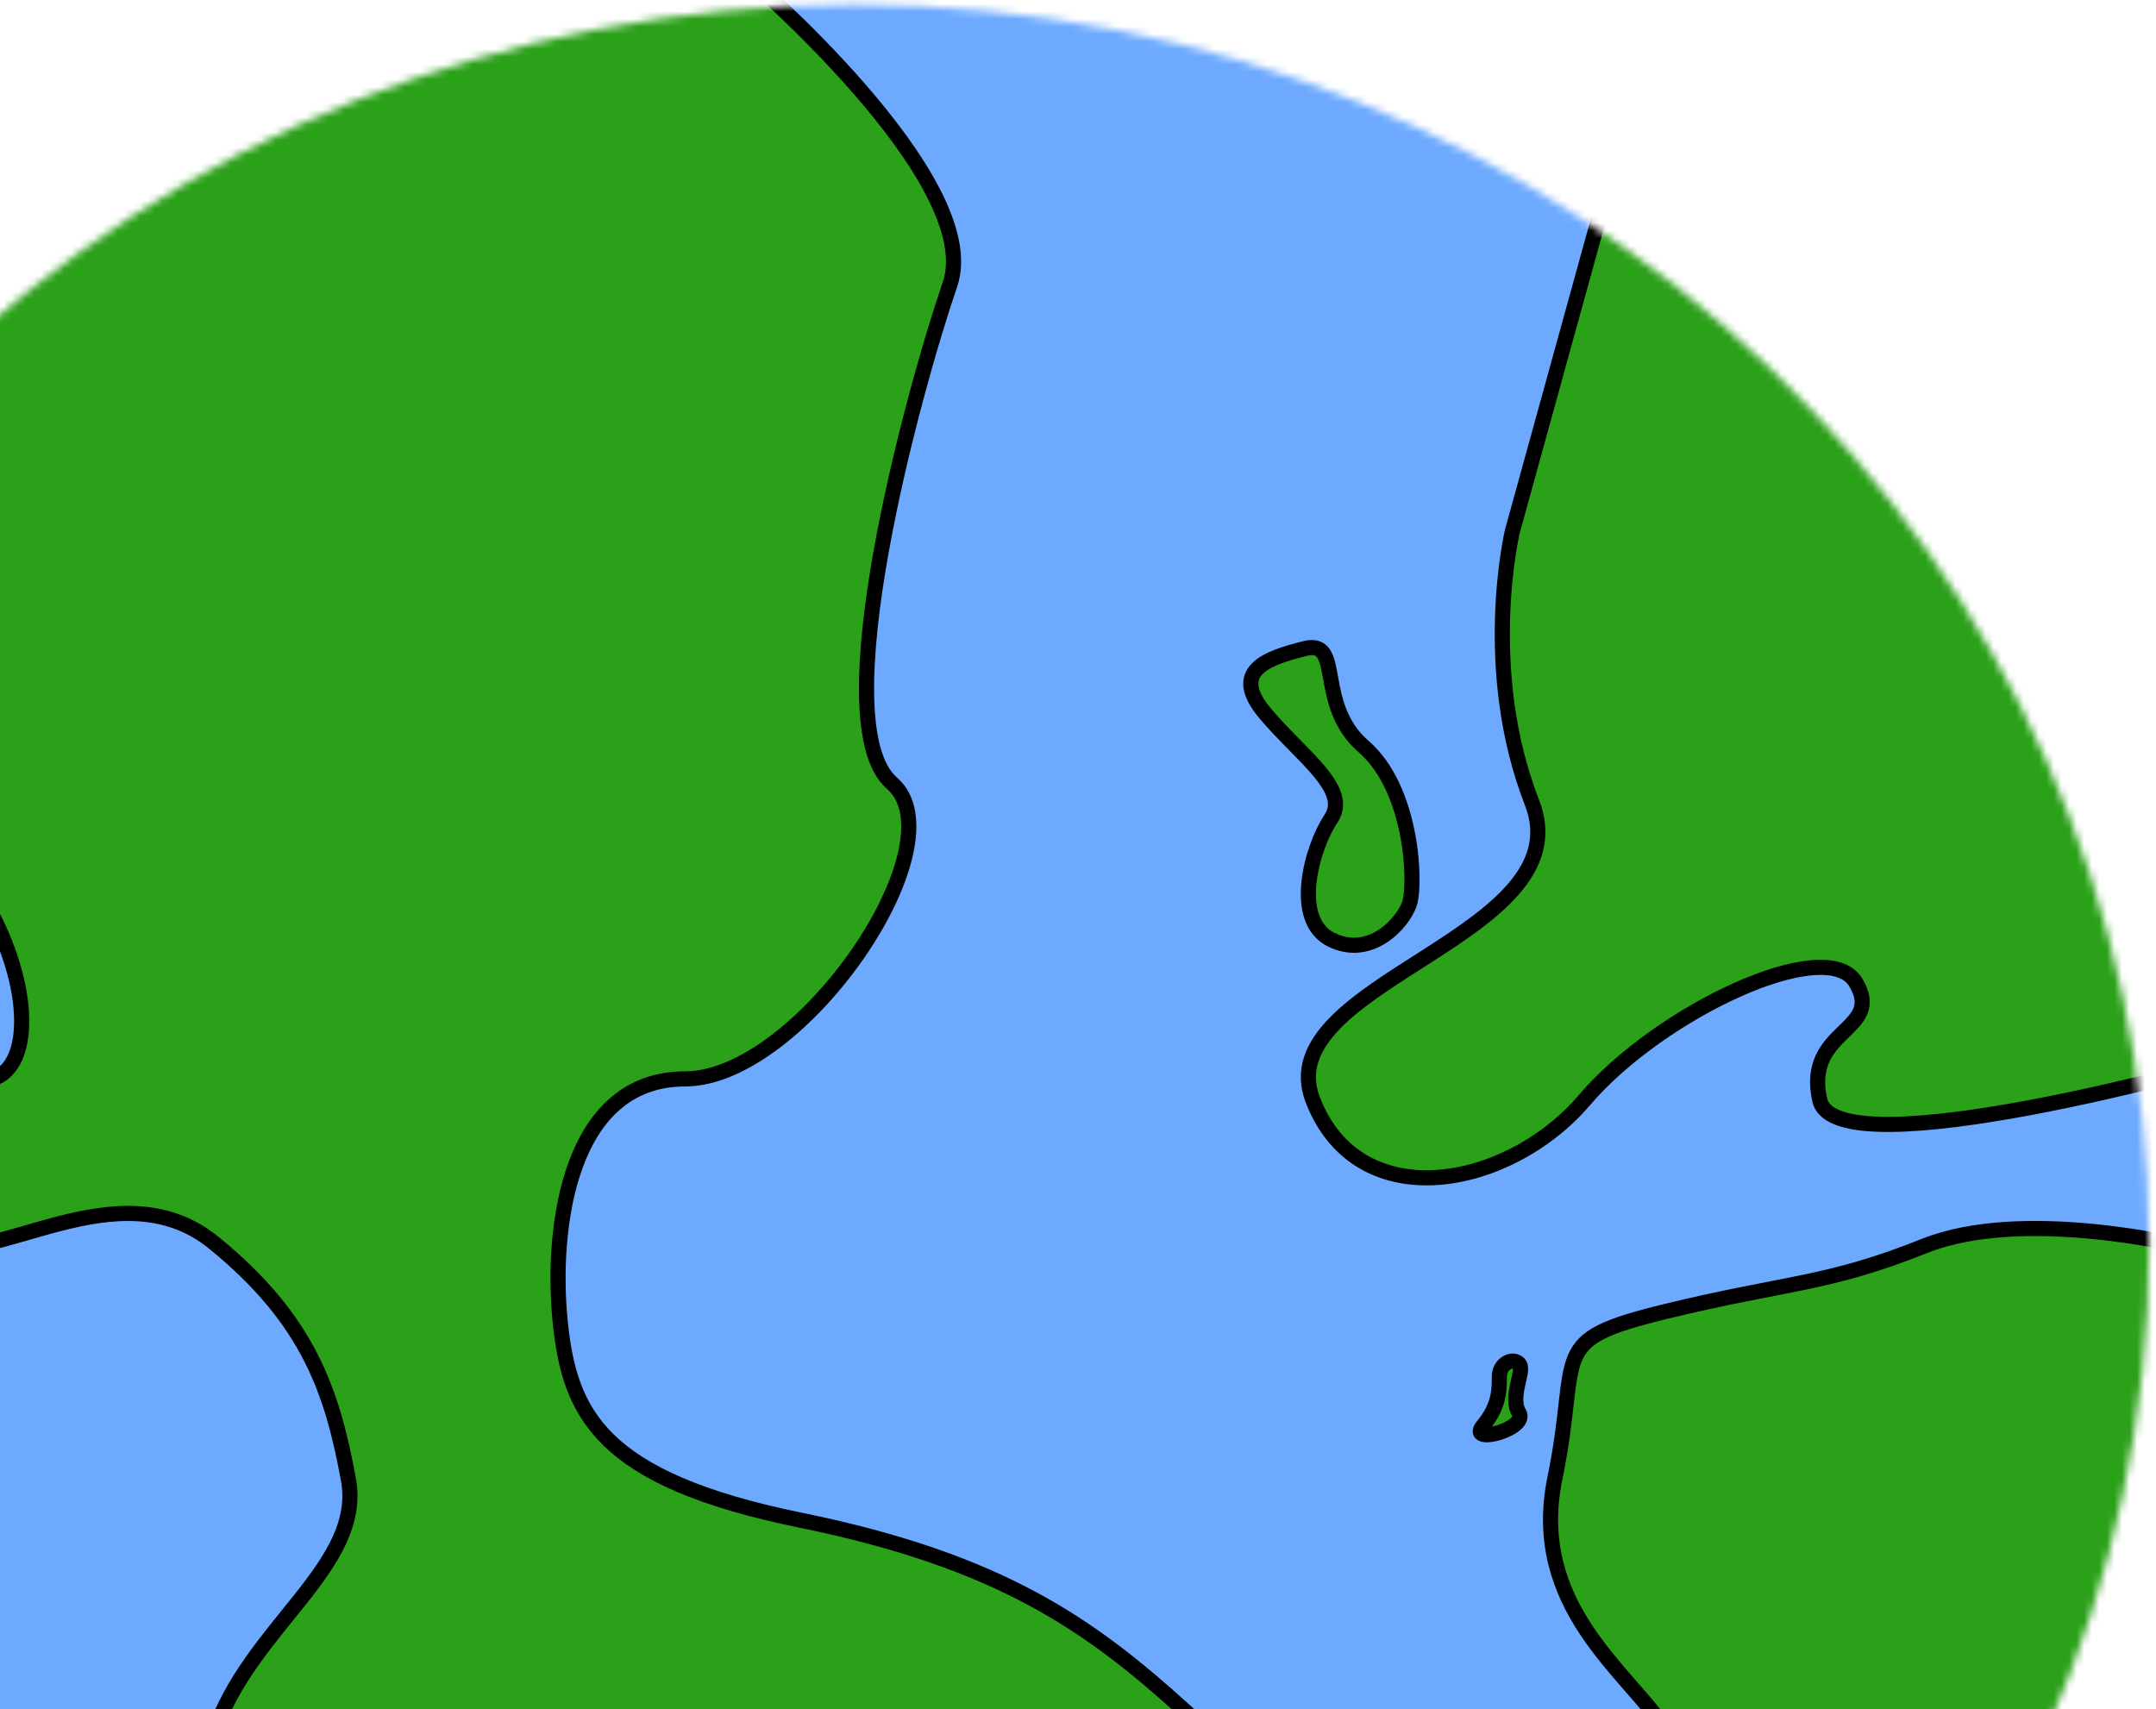 <svg width="285" height="226" viewBox="0 0 285 226" fill="none" xmlns="http://www.w3.org/2000/svg">
<mask id="mask0_7_54" style="mask-type:alpha" maskUnits="userSpaceOnUse" x="-58" y="0" width="343" height="329">
<path d="M113.032 327.842C206.898 327.842 283.063 254.852 283.063 164.727C283.063 74.603 206.898 1.613 113.032 1.613C19.166 1.613 -57 74.603 -57 164.727C-57 254.852 19.166 327.842 113.032 327.842Z" fill="#7CAEFF" stroke="black" stroke-width="2"/>
</mask>
<g mask="url(#mask0_7_54)">
<path d="M328.378 137.353C328.378 241.437 242.572 325.842 136.689 325.842C30.806 325.842 -55 241.437 -55 137.353C-55 33.269 30.806 -51.137 136.689 -51.137C242.572 -51.137 328.378 33.269 328.378 137.353Z" fill="#6DAAFF" stroke="black" stroke-width="2"/>
<path d="M12.737 6.071L-84.935 51.219L-105.283 75.879C-105.283 75.879 -70.799 111.535 -37.245 103.546C-3.691 95.558 10.336 139.146 -1.001 142.642C-12.337 146.138 -16.262 160.836 -8.631 164.295C-1.001 167.753 15.662 154.07 28.249 164.295C40.837 174.52 43.921 184.049 46.053 195.571C48.186 207.093 32.954 215.1 28.249 229.253C23.544 243.407 14.26 254.872 30.157 270.755C46.053 286.637 61.314 287.051 67.673 297.219C74.032 307.388 74.032 343.533 74.032 343.533L86.749 371.802L101.374 347.743L135.075 316.466C135.075 316.466 151.507 292.257 156.694 270.755C161.882 249.252 169.231 237.618 156.694 226.246C144.158 214.875 132.338 206.398 105.825 200.984C79.312 195.571 75.236 186.906 74.032 174.52C72.827 162.133 75.303 142.642 90.564 142.642C105.825 142.642 127.105 111.535 117.906 103.546C108.708 95.558 120.813 51.463 125.568 37.629C130.324 23.795 98.333 -3.44 98.333 -3.44L12.737 6.071Z" fill="#2BA019" stroke="black" stroke-width="2"/>
<path d="M265.632 54.239L219.375 -0.232L199.921 70.234C199.921 70.234 195.598 88.391 202.515 106.116C209.432 123.84 167.499 129.892 173.551 145.455C179.603 161.018 199.489 157.128 209.432 145.455C219.375 133.783 241.423 123.408 245.314 129.892C249.204 136.377 238.397 135.945 240.558 145.455C242.72 154.966 294.596 140.268 294.596 140.268L265.632 54.239Z" fill="#2BA019" stroke="black" stroke-width="2"/>
<path d="M186.321 119.466C185.456 122.06 181.133 126.815 175.946 124.221C170.758 121.627 173.352 112.117 175.946 108.226C178.539 104.335 172.055 100.012 167.3 94.392C162.544 88.772 167.3 87.043 172.487 85.746C177.675 84.449 173.784 93.095 180.269 98.715C186.753 104.335 187.186 116.872 186.321 119.466Z" fill="#2BA019" stroke="black" stroke-width="2"/>
<path d="M288.548 218.333V164.727C288.548 164.727 267.365 159.539 254.396 164.727C241.426 169.915 236.239 169.482 220.243 173.373C204.248 177.264 209.003 178.561 205.545 195.421C202.087 212.281 215.056 220.927 220.243 228.708C225.431 236.49 233.213 249.891 225.431 261.131C217.649 272.371 220.243 308.685 220.243 308.685L238.833 297.877L288.548 218.333Z" fill="#2BA019" stroke="black" stroke-width="2"/>
<path d="M200.79 180.29C199.925 179.426 198.196 180.29 198.196 182.019C198.196 183.749 198.196 185.91 196.034 188.504C193.873 191.098 202.086 188.936 200.79 186.775C199.493 184.613 201.654 181.155 200.79 180.29Z" fill="#2BA019" stroke="black" stroke-width="2"/>
</g>
</svg>
